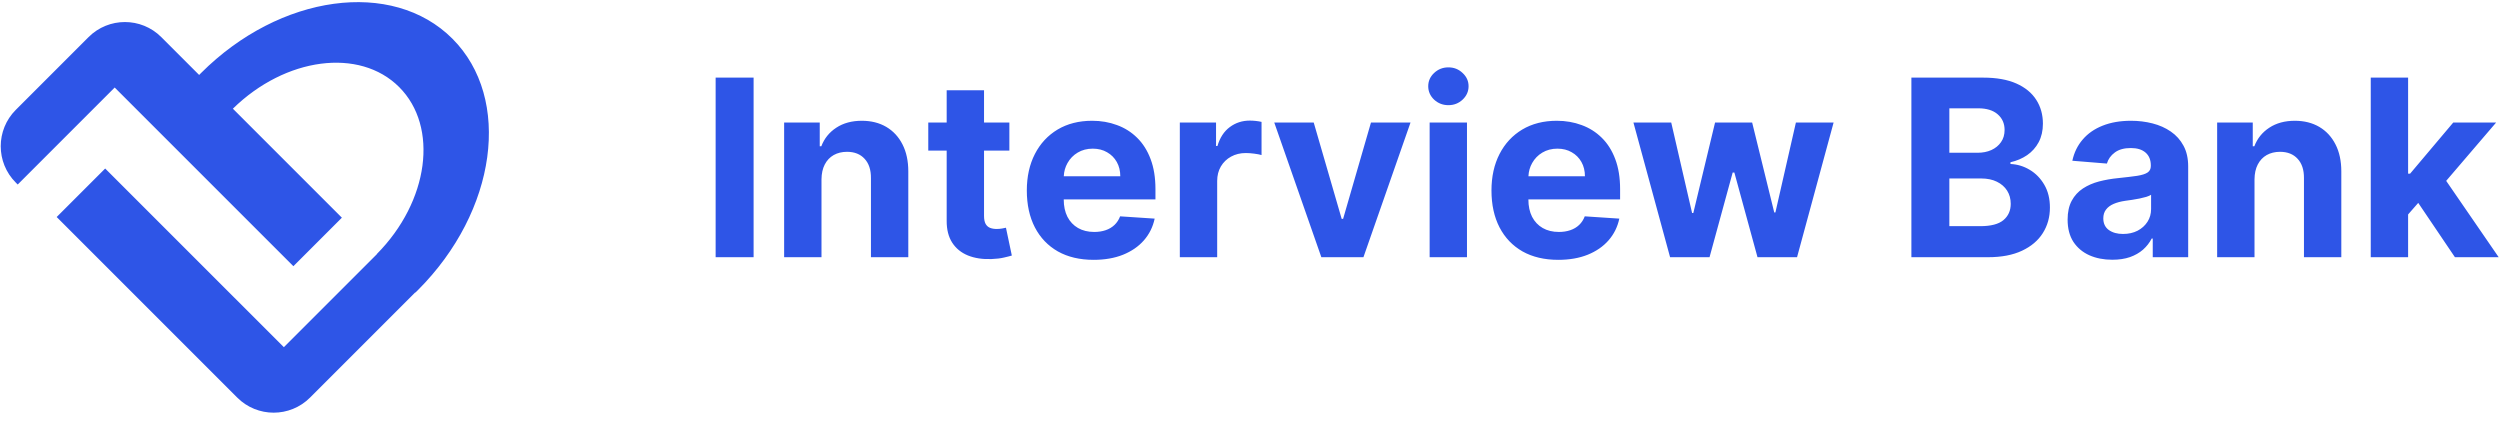 <svg width="243" height="41" viewBox="0 0 243 41" fill="none" xmlns="http://www.w3.org/2000/svg">
<path fill-rule="evenodd" clip-rule="evenodd" d="M40.626 28.192C40.541 28.276 40.457 28.36 40.372 28.443L40.355 28.426L30.134 38.648C28.181 40.6 25.015 40.6 23.063 38.648L22.877 38.462L5.509 21.094L10.223 16.38L27.591 33.747L36.634 24.705L36.624 24.695C41.689 19.584 42.666 12.33 38.798 8.462C34.948 4.612 27.743 5.562 22.636 10.565L33.231 21.16L28.517 25.874L11.149 8.507L1.722 17.935L1.536 17.749C-0.417 15.796 -0.417 12.63 1.536 10.678L8.607 3.607C10.559 1.654 13.725 1.654 15.678 3.607L15.864 3.793L19.356 7.285C19.416 7.224 19.476 7.163 19.537 7.103C27.208 -0.568 38.147 -2.066 43.971 3.758C49.794 9.581 48.297 20.521 40.626 28.192ZM73.25 25V7.545H69.56V25H73.25ZM79.849 25V17.432C79.855 16.869 79.96 16.389 80.164 15.992C80.375 15.588 80.664 15.281 81.034 15.071C81.409 14.861 81.841 14.756 82.329 14.756C83.056 14.756 83.627 14.983 84.042 15.438C84.457 15.886 84.662 16.511 84.656 17.312V25H88.287V16.665C88.287 15.648 88.099 14.773 87.724 14.04C87.349 13.301 86.823 12.733 86.147 12.335C85.471 11.938 84.679 11.739 83.769 11.739C82.798 11.739 81.971 11.963 81.289 12.412C80.608 12.855 80.122 13.457 79.832 14.219H79.679V11.909H76.218V25H79.849ZM98.111 14.636V11.909H95.648V8.773H92.017V11.909H90.228V14.636H92.017V21.455C92.012 22.312 92.191 23.023 92.554 23.585C92.918 24.148 93.426 24.562 94.08 24.83C94.739 25.097 95.506 25.213 96.381 25.179C96.853 25.162 97.253 25.114 97.583 25.034C97.912 24.96 98.168 24.895 98.35 24.838L97.779 22.136C97.688 22.153 97.557 22.179 97.387 22.213C97.216 22.241 97.046 22.256 96.875 22.256C96.631 22.256 96.415 22.219 96.228 22.145C96.046 22.071 95.904 21.943 95.801 21.761C95.699 21.574 95.648 21.312 95.648 20.977V14.636H98.111ZM102.824 24.438C103.796 24.983 104.955 25.256 106.301 25.256C107.381 25.256 108.333 25.091 109.157 24.761C109.986 24.426 110.662 23.96 111.185 23.364C111.713 22.761 112.063 22.057 112.233 21.25L108.875 21.028C108.75 21.358 108.568 21.636 108.33 21.864C108.091 22.091 107.804 22.261 107.469 22.375C107.134 22.489 106.765 22.546 106.361 22.546C105.753 22.546 105.228 22.418 104.784 22.162C104.341 21.906 103.997 21.543 103.753 21.071C103.515 20.599 103.395 20.04 103.395 19.392V19.384H112.31V18.386C112.31 17.273 112.154 16.301 111.841 15.472C111.529 14.636 111.091 13.943 110.529 13.392C109.972 12.841 109.318 12.429 108.568 12.156C107.824 11.878 107.02 11.739 106.157 11.739C104.872 11.739 103.753 12.023 102.799 12.591C101.85 13.159 101.114 13.952 100.591 14.969C100.068 15.986 99.807 17.168 99.807 18.514C99.807 19.895 100.068 21.091 100.591 22.102C101.114 23.108 101.858 23.886 102.824 24.438ZM103.399 17.134C103.42 16.663 103.542 16.235 103.762 15.847C104 15.421 104.33 15.082 104.75 14.832C105.176 14.577 105.665 14.449 106.216 14.449C106.745 14.449 107.208 14.565 107.605 14.798C108.009 15.026 108.324 15.341 108.551 15.744C108.779 16.148 108.892 16.611 108.892 17.134H103.399ZM114.679 11.909V25H118.31V17.594C118.31 17.06 118.429 16.588 118.668 16.179C118.912 15.77 119.242 15.452 119.657 15.224C120.077 14.992 120.554 14.875 121.088 14.875C121.338 14.875 121.614 14.895 121.915 14.935C122.216 14.974 122.452 15.02 122.622 15.071V11.849C122.463 11.81 122.279 11.778 122.068 11.756C121.858 11.733 121.662 11.722 121.48 11.722C120.747 11.722 120.1 11.932 119.537 12.352C118.975 12.767 118.574 13.381 118.336 14.193H118.199V11.909H114.679ZM132.526 25L137.103 11.909H133.259L130.549 21.276H130.412L127.693 11.909H123.858L128.435 25H132.526ZM138.961 11.909V25H142.591V11.909H138.961ZM139.395 9.685C139.782 10.043 140.245 10.222 140.784 10.222C141.324 10.222 141.784 10.043 142.165 9.685C142.551 9.321 142.745 8.886 142.745 8.381C142.745 7.881 142.551 7.452 142.165 7.094C141.784 6.73 141.324 6.548 140.784 6.548C140.245 6.548 139.782 6.73 139.395 7.094C139.015 7.452 138.824 7.881 138.824 8.381C138.824 8.886 139.015 9.321 139.395 9.685ZM147.988 24.438C148.96 24.983 150.119 25.256 151.465 25.256C152.545 25.256 153.497 25.091 154.321 24.761C155.15 24.426 155.826 23.96 156.349 23.364C156.877 22.761 157.227 22.057 157.397 21.25L154.039 21.028C153.914 21.358 153.733 21.636 153.494 21.864C153.255 22.091 152.968 22.261 152.633 22.375C152.298 22.489 151.929 22.546 151.525 22.546C150.917 22.546 150.392 22.418 149.948 22.162C149.505 21.906 149.162 21.543 148.917 21.071C148.679 20.599 148.559 20.04 148.559 19.392V19.384H157.474V18.386C157.474 17.273 157.318 16.301 157.005 15.472C156.693 14.636 156.255 13.943 155.693 13.392C155.136 12.841 154.483 12.429 153.733 12.156C152.988 11.878 152.184 11.739 151.321 11.739C150.037 11.739 148.917 12.023 147.963 12.591C147.014 13.159 146.278 13.952 145.755 14.969C145.233 15.986 144.971 17.168 144.971 18.514C144.971 19.895 145.233 21.091 145.755 22.102C146.278 23.108 147.022 23.886 147.988 24.438ZM148.563 17.134C148.585 16.663 148.706 16.235 148.926 15.847C149.164 15.421 149.494 15.082 149.914 14.832C150.34 14.577 150.829 14.449 151.38 14.449C151.909 14.449 152.372 14.565 152.769 14.798C153.173 15.026 153.488 15.341 153.715 15.744C153.943 16.148 154.056 16.611 154.056 17.134H148.563ZM158.769 11.909L162.332 25H166.167L168.417 16.767H168.579L170.829 25H174.673L178.227 11.909H174.562L172.568 20.653H172.457L170.309 11.909H166.704L164.59 20.705H164.471L162.443 11.909H158.769ZM185.787 7.545V25H193.244C194.551 25 195.65 24.79 196.542 24.369C197.434 23.949 198.108 23.378 198.562 22.656C199.022 21.929 199.252 21.102 199.252 20.176C199.252 19.318 199.071 18.58 198.707 17.96C198.343 17.335 197.869 16.849 197.284 16.503C196.704 16.156 196.082 15.969 195.417 15.94V15.77C196.025 15.633 196.565 15.403 197.037 15.08C197.514 14.75 197.889 14.33 198.162 13.818C198.434 13.301 198.571 12.702 198.571 12.02C198.571 11.145 198.355 10.372 197.923 9.702C197.491 9.026 196.846 8.497 195.988 8.116C195.13 7.736 194.059 7.545 192.775 7.545H185.787ZM192.485 21.983H189.477V17.347H192.571C193.162 17.347 193.67 17.452 194.096 17.662C194.528 17.872 194.86 18.162 195.093 18.531C195.326 18.901 195.443 19.327 195.443 19.81C195.443 20.469 195.207 20.997 194.735 21.395C194.264 21.787 193.514 21.983 192.485 21.983ZM192.213 14.849H189.477V10.528H192.281C193.099 10.528 193.73 10.722 194.173 11.108C194.622 11.494 194.846 12.003 194.846 12.633C194.846 13.094 194.73 13.489 194.497 13.818C194.269 14.148 193.957 14.403 193.559 14.585C193.167 14.761 192.718 14.849 192.213 14.849ZM203.086 24.812C203.739 25.102 204.483 25.247 205.318 25.247C205.966 25.247 206.537 25.162 207.032 24.991C207.526 24.815 207.949 24.574 208.301 24.267C208.654 23.955 208.935 23.594 209.145 23.185H209.247V25H212.691V16.171C212.691 15.392 212.54 14.724 212.239 14.168C211.938 13.605 211.526 13.145 211.003 12.787C210.486 12.429 209.892 12.165 209.222 11.994C208.557 11.824 207.861 11.739 207.134 11.739C206.088 11.739 205.168 11.898 204.372 12.216C203.583 12.528 202.938 12.977 202.438 13.562C201.938 14.142 201.603 14.83 201.432 15.625L204.79 15.898C204.915 15.466 205.171 15.108 205.557 14.824C205.943 14.534 206.463 14.389 207.117 14.389C207.736 14.389 208.213 14.537 208.549 14.832C208.89 15.128 209.06 15.546 209.06 16.085V16.136C209.06 16.415 208.955 16.625 208.745 16.767C208.534 16.909 208.196 17.017 207.73 17.091C207.265 17.159 206.651 17.233 205.89 17.312C205.242 17.375 204.622 17.483 204.032 17.636C203.446 17.79 202.924 18.017 202.463 18.318C202.003 18.619 201.64 19.017 201.372 19.511C201.105 20.006 200.972 20.616 200.972 21.344C200.972 22.207 201.159 22.929 201.534 23.509C201.915 24.082 202.432 24.517 203.086 24.812ZM207.773 22.426C207.364 22.636 206.892 22.741 206.358 22.741C205.801 22.741 205.341 22.614 204.978 22.358C204.62 22.097 204.441 21.719 204.441 21.224C204.441 20.884 204.529 20.599 204.705 20.372C204.881 20.139 205.128 19.955 205.446 19.818C205.765 19.682 206.137 19.582 206.563 19.52L206.884 19.474L207.228 19.426C207.472 19.386 207.716 19.344 207.961 19.298C208.205 19.247 208.424 19.193 208.617 19.136C208.816 19.074 208.972 19.006 209.086 18.932V20.321C209.086 20.781 208.969 21.193 208.736 21.557C208.503 21.921 208.182 22.21 207.773 22.426ZM219.138 25V17.432C219.144 16.869 219.249 16.389 219.453 15.992C219.664 15.588 219.953 15.281 220.323 15.071C220.698 14.861 221.13 14.756 221.618 14.756C222.345 14.756 222.917 14.983 223.331 15.438C223.746 15.886 223.951 16.511 223.945 17.312V25H227.576V16.665C227.576 15.648 227.388 14.773 227.013 14.04C226.638 13.301 226.112 12.733 225.436 12.335C224.76 11.938 223.968 11.739 223.059 11.739C222.087 11.739 221.26 11.963 220.578 12.412C219.897 12.855 219.411 13.457 219.121 14.219H218.968V11.909H215.507V25H219.138ZM234.068 20.844V25H230.437V7.545H234.068V16.878H234.264L238.457 11.909H242.625L237.769 17.58L242.872 25H238.619L235.052 19.72L234.068 20.844Z" fill="#2E55E7"/>
</svg>
